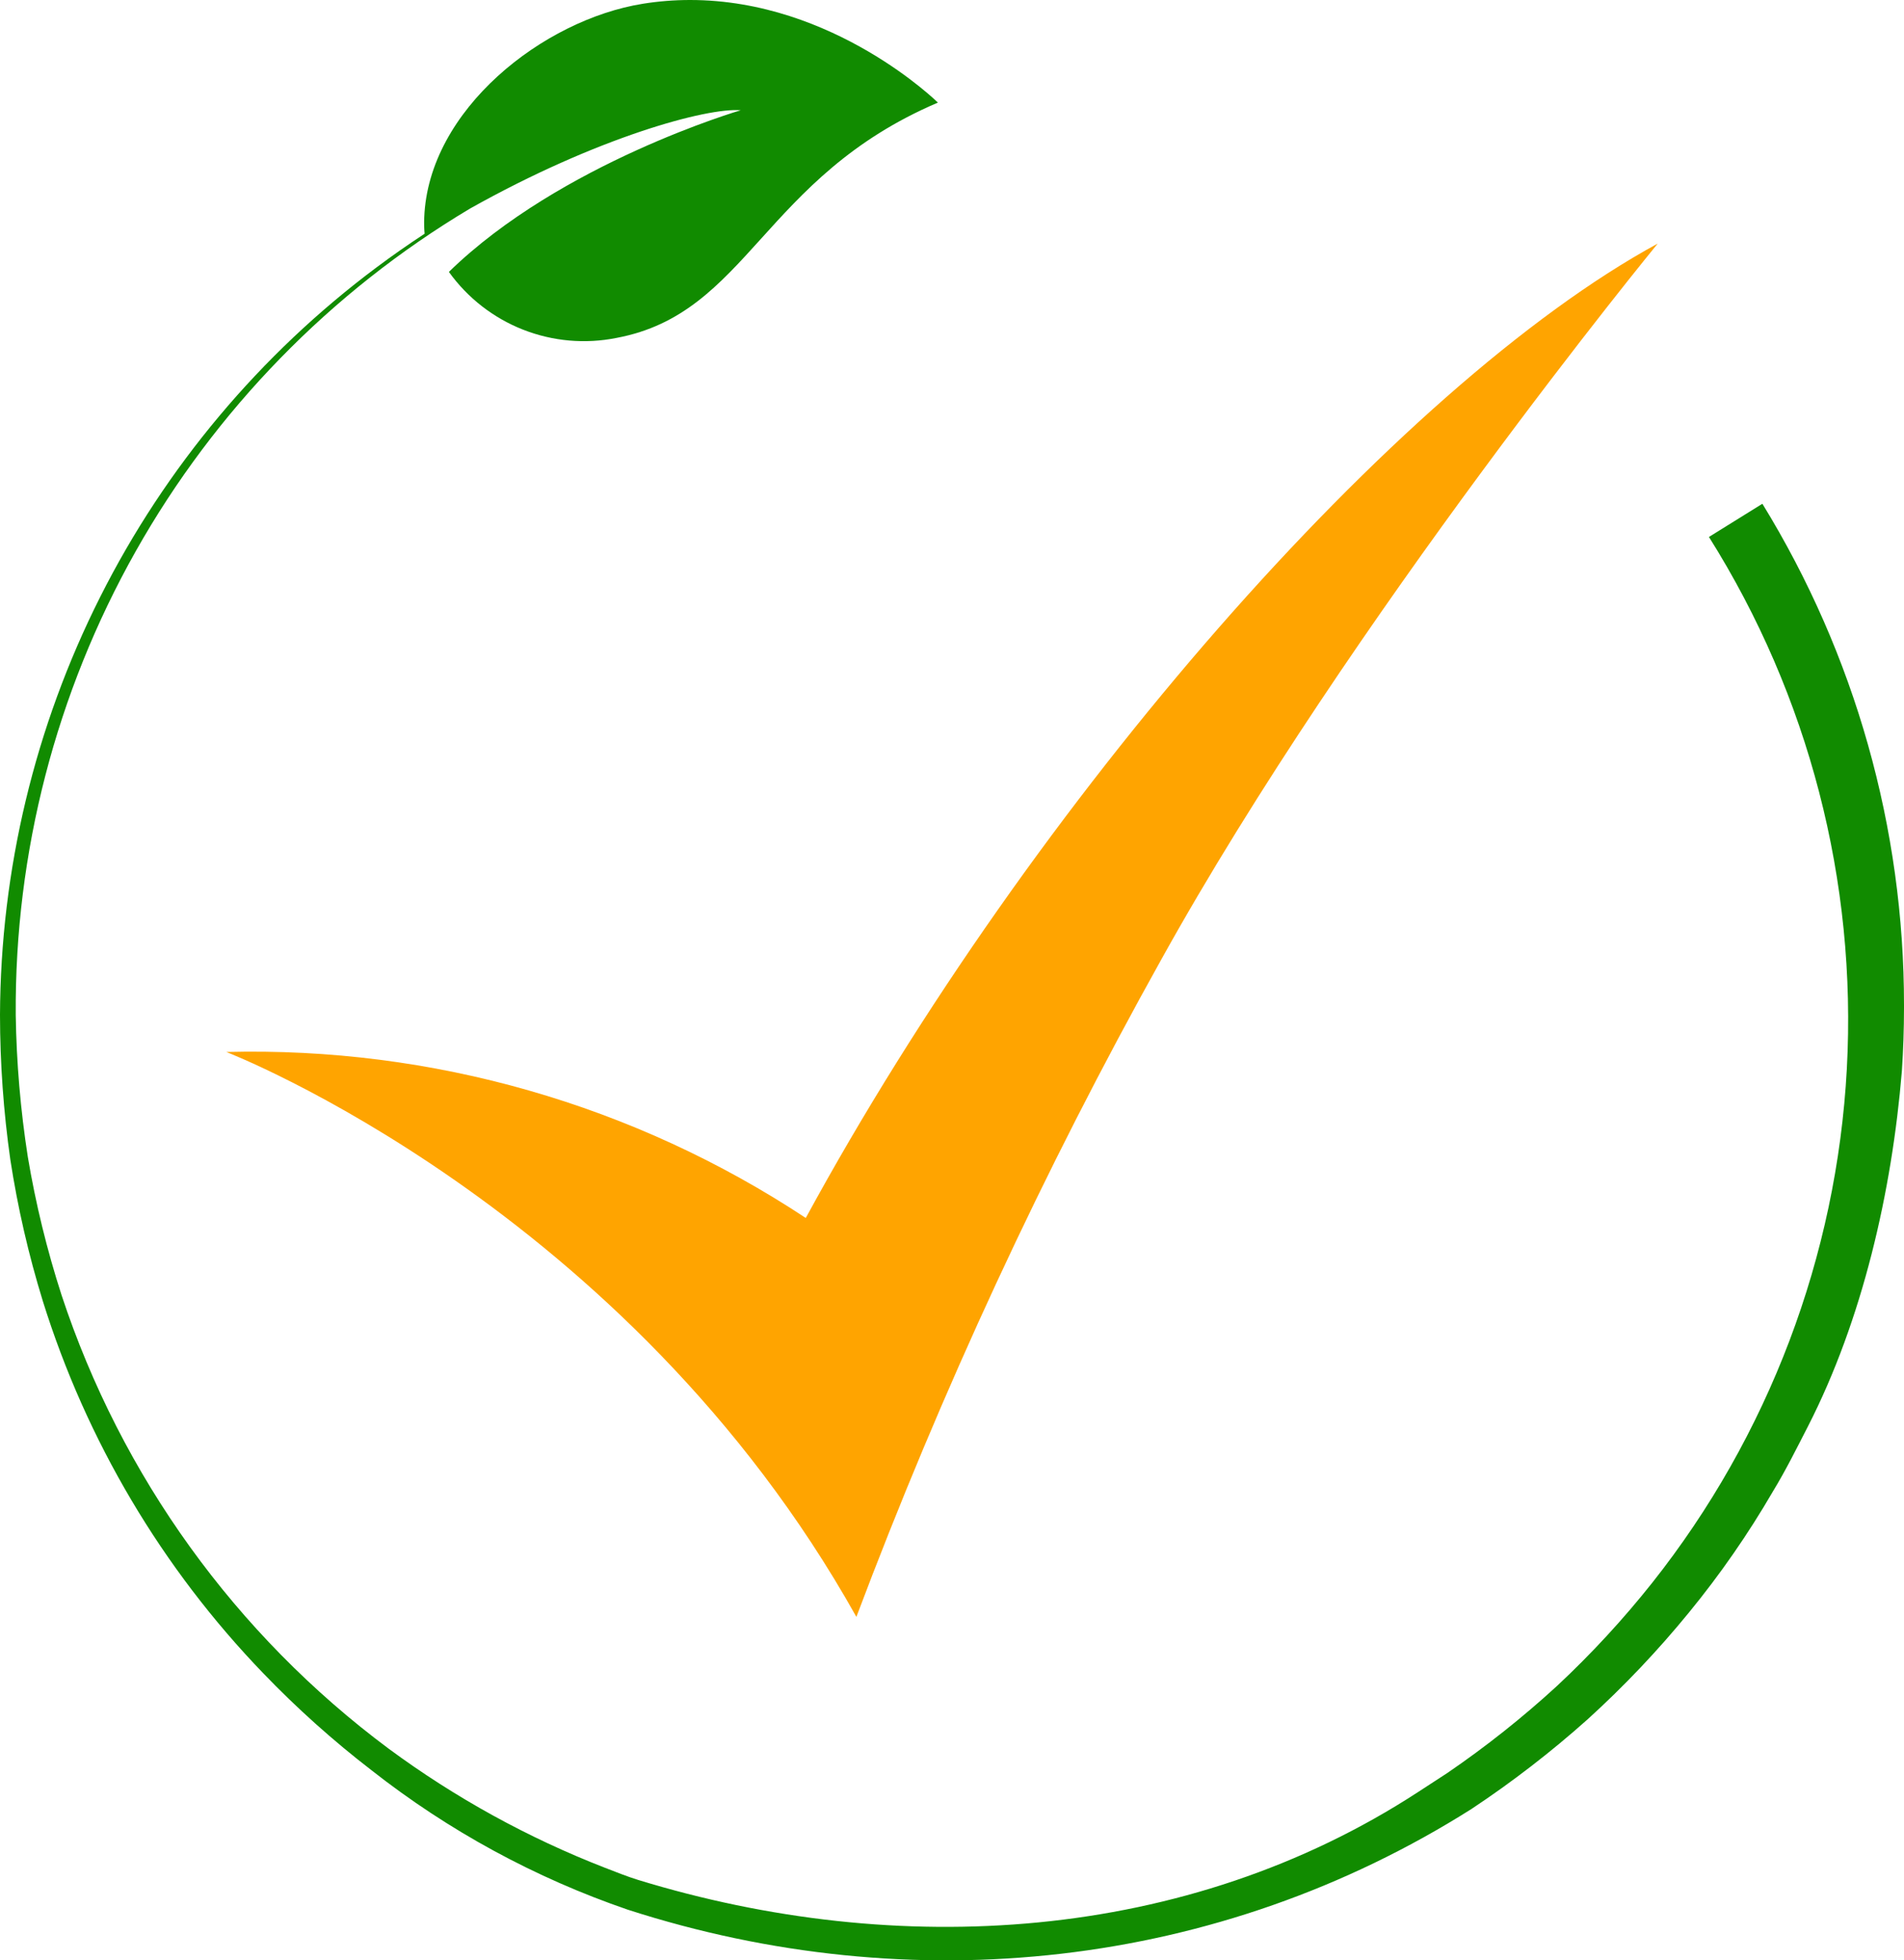 <svg id="Group_82326" data-name="Group 82326" xmlns="http://www.w3.org/2000/svg" xmlns:xlink="http://www.w3.org/1999/xlink" width="160.565" height="165.345" viewBox="0 0 160.565 165.345">
  <defs>
    <clipPath id="clip-path">
      <path id="Path_58281" data-name="Path 58281" d="M106.406,144.131a84.653,84.653,0,0,0-48.865-14s33.766,13.022,53.132,47.646a411.139,411.139,0,0,1,25.71-55.441c16.03-28.893,41.867-60.391,41.867-60.391-22.043,12-52.7,46.989-71.843,82.182" transform="translate(-57.541 -61.949)" fill="none"/>
    </clipPath>
    <linearGradient id="linear-gradient" x1="-0.158" y1="1.25" x2="-0.155" y2="1.25" gradientUnits="objectBoundingBox">
      <stop offset="0" stop-color="#ffa400"/>
      <stop offset="1" stop-color="#ffa400"/>
    </linearGradient>
    <clipPath id="clip-path-2">
      <path id="Path_58282" data-name="Path 58282" d="M54.212.317c-8.4,1.343-18.088,8.93-18.436,18.038a10.219,10.219,0,0,0,.031,1.359q-2.07,1.357-4.055,2.84A79.107,79.107,0,0,0,0,85.608a87.66,87.66,0,0,0,.87,12.2,83.775,83.775,0,0,0,2.741,11.932,79.262,79.262,0,0,0,18.606,31.41,82.454,82.454,0,0,0,9.113,8.164,73.6,73.6,0,0,0,21.612,11.76c23.957,7.738,49.783,5,71.13-8.482a86.147,86.147,0,0,0,9.82-7.581A83.554,83.554,0,0,0,142.437,136a77.619,77.619,0,0,0,7.081-10.216c1.08-1.773,2-3.634,2.951-5.482,4.6-9,7.075-19.786,7.917-29.965q.176-2.651.179-5.31V84.8A80.737,80.737,0,0,0,148.622,42.49l-4.506,2.8a76.5,76.5,0,0,1-4.783,88.21,79.622,79.622,0,0,1-8.016,8.689,82.491,82.491,0,0,1-9.268,7.359l-2.484,1.617c-19.539,12.721-43.9,14.1-65.746,7.4-.951-.292-1.871-.669-2.8-1.025a78.762,78.762,0,0,1-18.249-10.051A78.277,78.277,0,0,1,5.19,109.232,82.2,82.2,0,0,1,2.345,97.576a86.2,86.2,0,0,1-1.018-11.97A78.588,78.588,0,0,1,39.624,17.6c10.741-6.036,20.027-8.541,22.84-8.3,0,0-15.19,4.442-24.608,13.634A14,14,0,0,0,52,28.5c11.092-2.08,12.287-13.53,27.094-19.846C79.09,8.653,70.334,0,58.2,0a25.25,25.25,0,0,0-3.992.317" fill="none"/>
    </clipPath>
  </defs>
  <g id="Group_82323" data-name="Group 82323" transform="translate(19.087 20.549)">
    <g id="Group_82322" data-name="Group 82322" clip-path="url(#clip-path)">
      <rect id="Rectangle_35369" data-name="Rectangle 35369" width="120.708" height="115.832" transform="translate(0 0)" fill="url(#linear-gradient)"/>
    </g>
  </g>
  <g id="Group_82325" data-name="Group 82325">
    <g id="Group_82324" data-name="Group 82324" clip-path="url(#clip-path-2)">
      <rect id="Rectangle_35370" data-name="Rectangle 35370" width="184.261" height="176.898" transform="translate(-17.076 167.063) rotate(-84.164)" fill="#118b00"/>
    </g>
  </g>
</svg>
